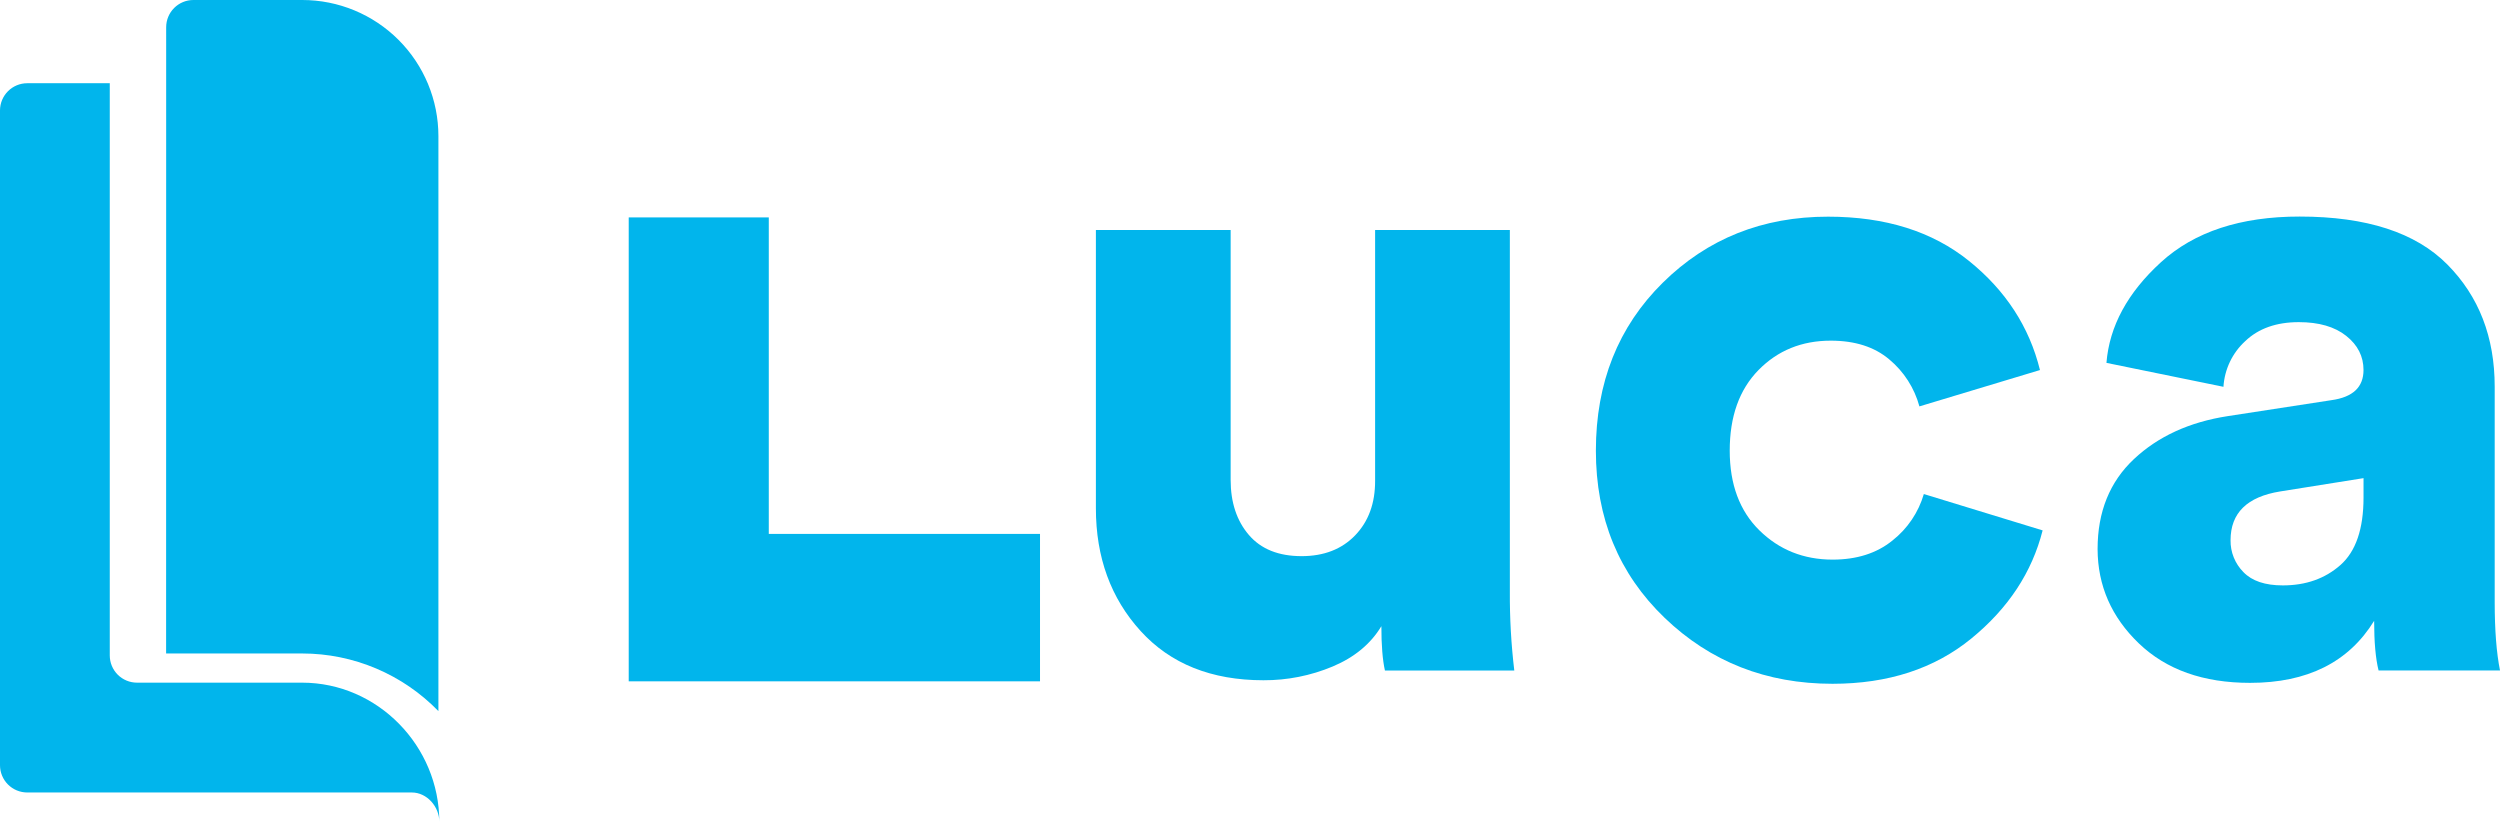 <svg width="250" height="83" viewBox="0 0 250 83" fill="none" xmlns="http://www.w3.org/2000/svg">
<path d="M16.611 65.348H30.226C32.766 65.349 35.279 65.86 37.618 66.85C39.956 67.84 42.072 69.289 43.841 71.111V13.615C43.841 10.004 42.407 6.541 39.853 3.988C37.3 1.434 33.837 0 30.226 0H19.34C18.618 0 17.925 0.287 17.415 0.798C16.904 1.308 16.617 2.001 16.617 2.724L16.611 65.348Z" fill="#01B5EC"/>
<path d="M2.724 79.248H41.18C42.693 79.248 43.931 80.662 43.931 82.178C43.931 74.607 37.777 68.266 30.206 68.266H13.7C13.343 68.266 12.989 68.196 12.658 68.059C12.328 67.923 12.027 67.722 11.774 67.47C11.521 67.217 11.321 66.917 11.184 66.587C11.047 66.256 10.977 65.902 10.977 65.545V8.323H2.724C2.001 8.323 1.308 8.61 0.798 9.121C0.287 9.632 1.38951e-06 10.325 1.38951e-06 11.047V76.521C-0 76.879 0.07 77.234 0.207 77.564C0.343 77.895 0.544 78.196 0.797 78.449C1.05 78.702 1.35 78.903 1.681 79.04C2.011 79.177 2.366 79.248 2.724 79.248Z" fill="#01B5EC"/>
<path d="M104.001 68.133H62.872V21.741H76.878V53.391H104.001V68.133Z" fill="#01B5EC"/>
<path d="M138.493 67.05C138.255 65.986 138.137 64.508 138.138 62.618C137.071 64.389 135.447 65.734 133.264 66.651C131.073 67.569 128.719 68.036 126.343 68.025C121.144 68.025 117.052 66.385 114.067 63.107C111.082 59.828 109.589 55.735 109.589 50.829V22.997H123.065V47.993C123.065 50.24 123.67 52.072 124.881 53.488C126.092 54.905 127.85 55.614 130.156 55.615C132.393 55.615 134.18 54.921 135.517 53.532C136.853 52.144 137.518 50.326 137.511 48.079V22.997H150.985V59.161C150.969 61.797 151.117 64.432 151.429 67.05H138.493Z" fill="#01B5EC"/>
<path d="M183.078 34.066C180.182 34.066 177.774 35.045 175.853 37.002C173.931 38.96 172.971 41.649 172.973 45.069C172.973 48.437 173.963 51.094 175.943 53.039C177.923 54.984 180.36 55.958 183.254 55.962C185.676 55.962 187.67 55.328 189.238 54.058C190.746 52.873 191.846 51.245 192.384 49.404L204.263 53.039C203.2 57.233 200.823 60.838 197.132 63.853C193.441 66.867 188.815 68.376 183.254 68.379C176.635 68.379 171.036 66.178 166.456 61.776C161.877 57.375 159.588 51.805 159.588 45.067C159.588 38.271 161.819 32.672 166.28 28.269C170.742 23.866 176.252 21.665 182.811 21.667C188.544 21.667 193.242 23.144 196.906 26.098C200.569 29.053 202.933 32.688 203.997 37.005L191.941 40.639C191.443 38.801 190.391 37.16 188.927 35.941C187.451 34.691 185.501 34.066 183.078 34.066Z" fill="#01B5EC"/>
<path d="M209.759 54.905C209.759 51.183 210.97 48.184 213.393 45.909C215.816 43.635 218.948 42.201 222.789 41.61L233.159 40.014C235.287 39.717 236.351 38.713 236.351 37C236.351 35.641 235.775 34.503 234.622 33.587C233.47 32.672 231.89 32.214 229.88 32.214C227.632 32.214 225.844 32.849 224.518 34.118C223.23 35.3 222.452 36.935 222.345 38.68L210.644 36.287C210.94 32.622 212.758 29.266 216.097 26.22C219.436 23.173 224.06 21.652 229.968 21.656C236.644 21.656 241.563 23.251 244.727 26.442C247.892 29.633 249.472 33.712 249.47 38.68V60.219C249.47 62.999 249.646 65.274 250 67.044H237.857C237.562 65.864 237.414 64.21 237.414 62.082C234.872 66.218 230.735 68.286 225.004 68.286C220.335 68.286 216.63 66.971 213.888 64.341C211.146 61.711 209.77 58.565 209.759 54.905ZM228.284 58.54C230.589 58.54 232.509 57.86 234.046 56.501C235.582 55.142 236.351 52.896 236.353 49.764V47.814L228.02 49.144C224.71 49.676 223.056 51.302 223.056 54.02C223.046 54.61 223.155 55.197 223.376 55.745C223.597 56.293 223.925 56.791 224.341 57.21C225.196 58.098 226.51 58.541 228.284 58.54Z" fill="#01B5EC"/>
</svg>
